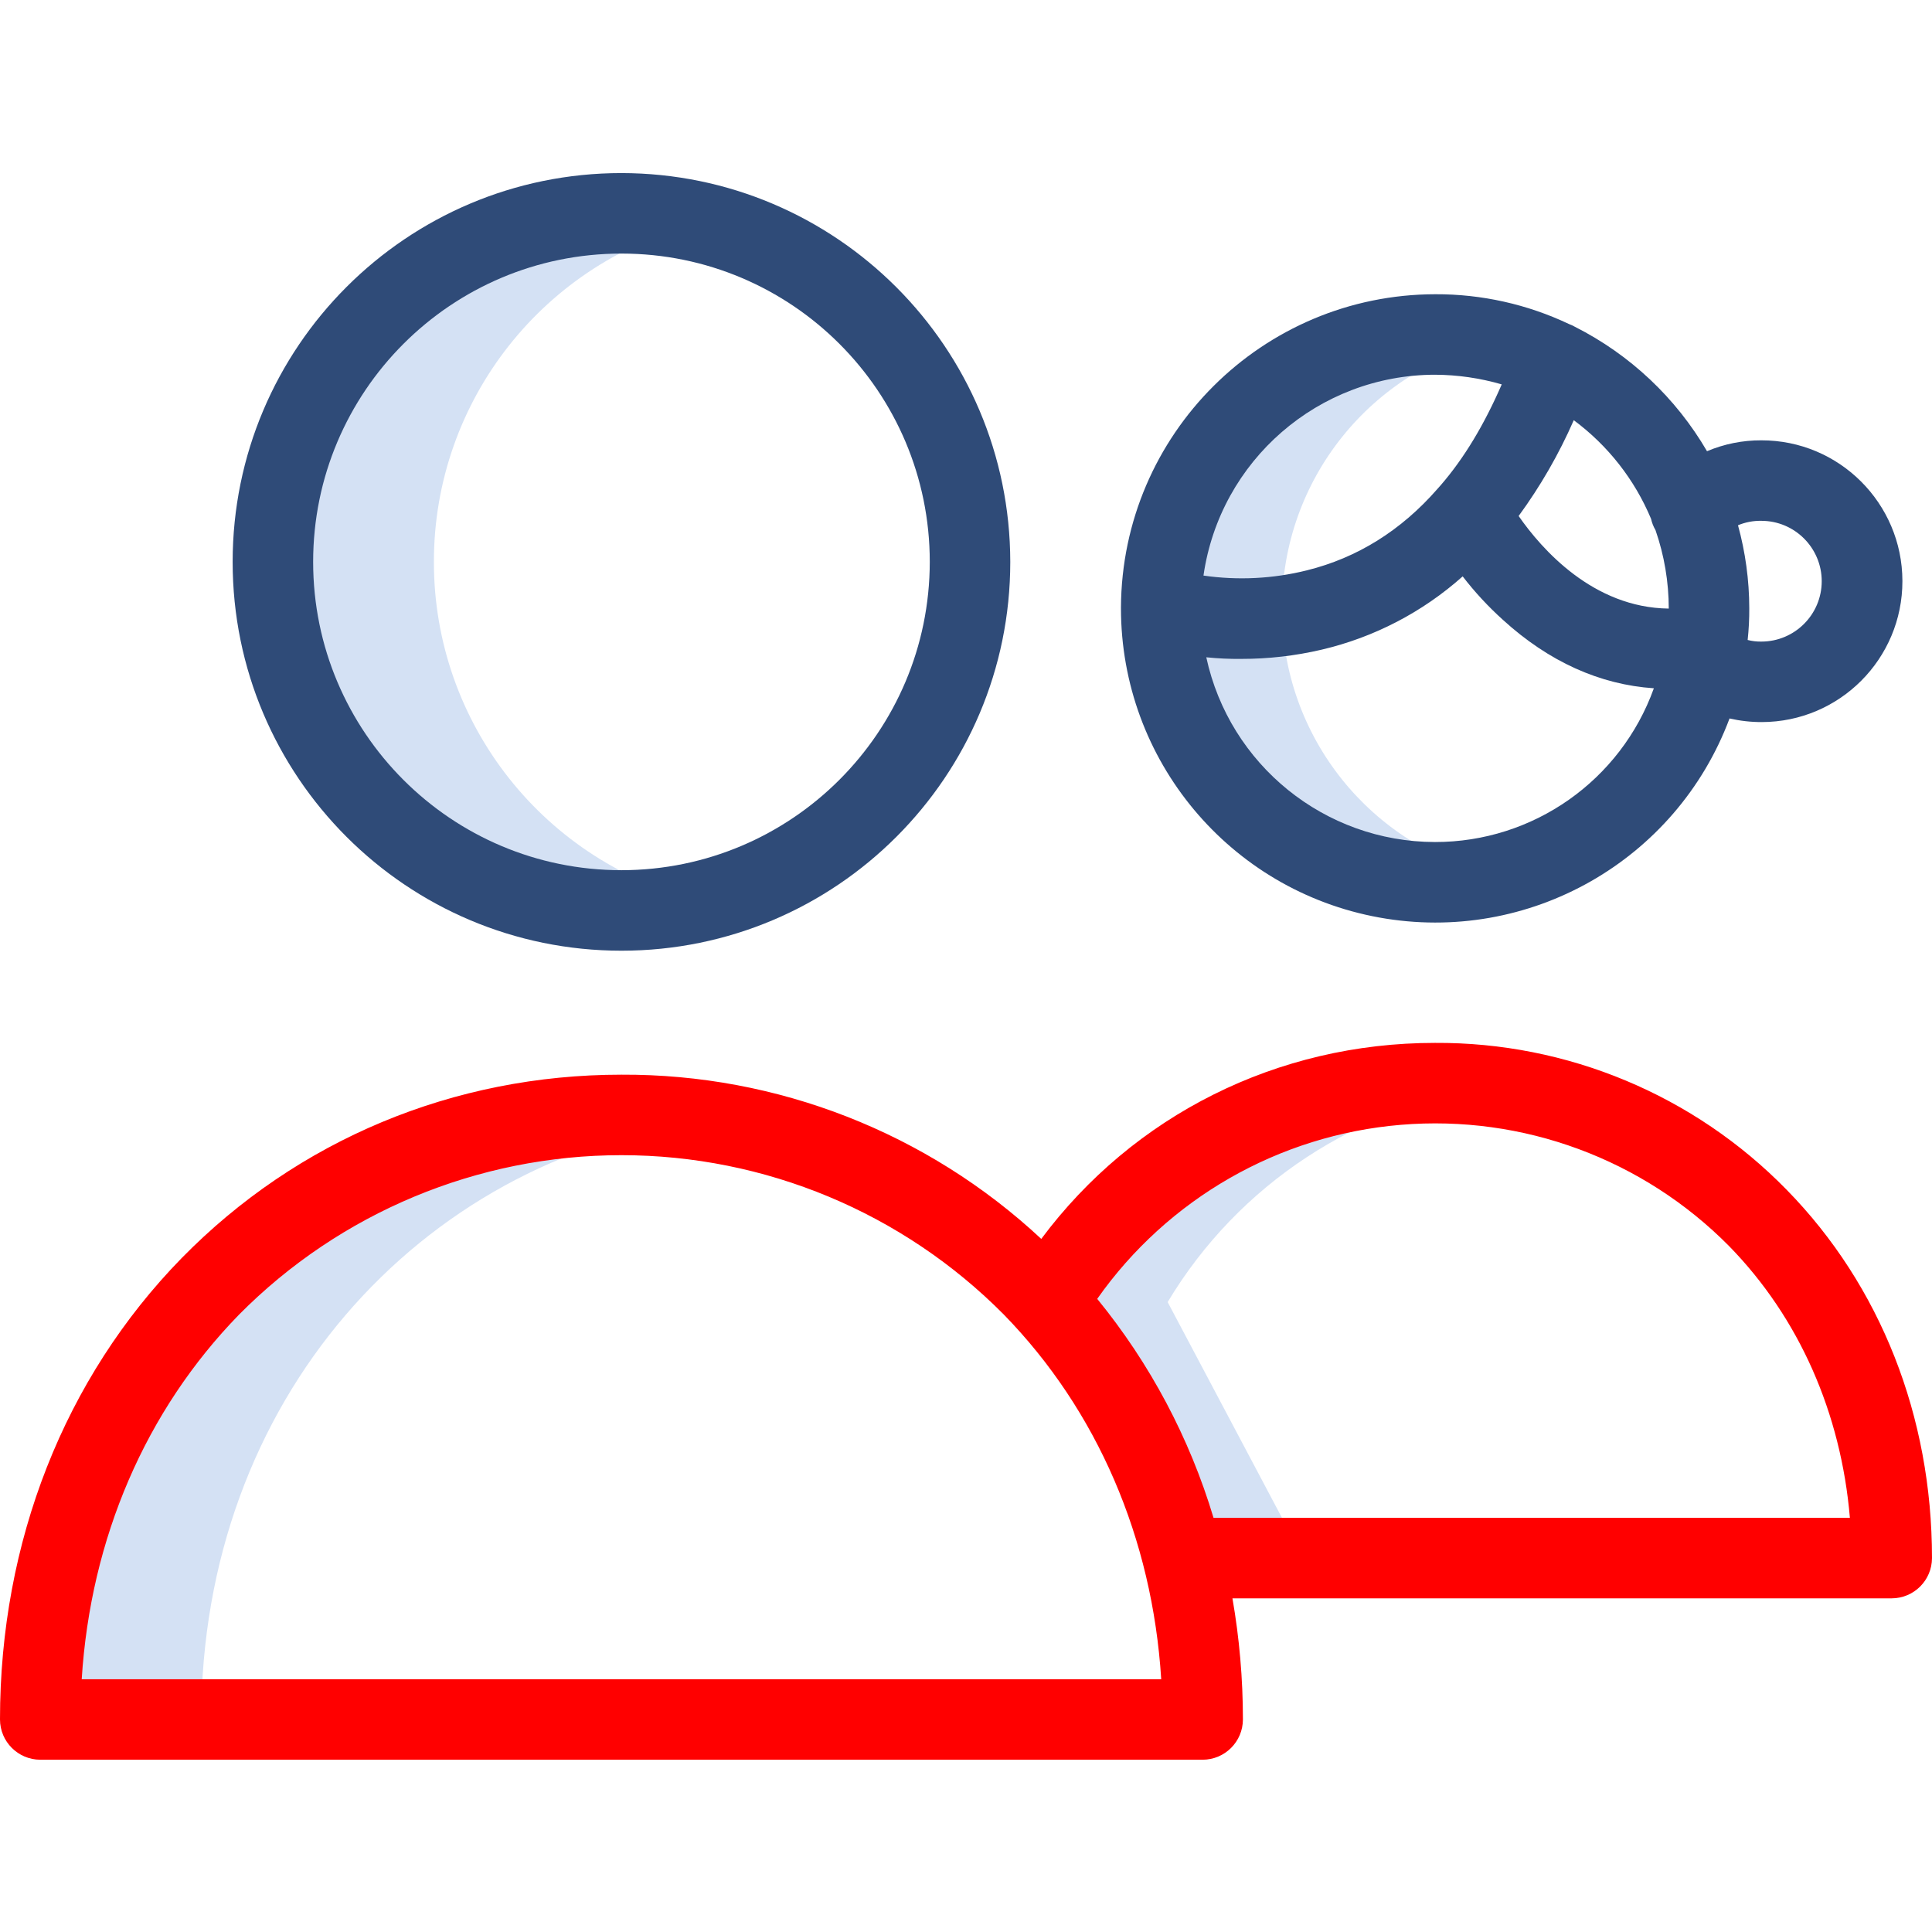 <?xml version="1.0"?>
<svg xmlns="http://www.w3.org/2000/svg" height="512px" viewBox="0 -42 480 479" width="512px" class=""><g><g fill="#d4e1f4"><path d="m107.801 97.102c-.031-40.145 27.539-75.039 66.598-84.301-6.555-1.535-13.266-2.305-20-2.301-47.828 0-86.598 38.773-86.598 86.602 0 47.828 38.77 86.598 86.598 86.598 6.734.004 13.445-.766 20-2.301-39.059-9.258-66.629-44.156-66.598-84.297zm0 0" data-original="#D4E1F4" class=""/><path d="m174.398 235.898c-6.625-.922-13.309-1.391-20-1.398-79.797.102-144.398 63.602-144.398 150.199h40c0-79.199 54.102-139.098 124.398-148.801zm0 0" data-original="#D4E1F4" class=""/><path d="m318.5 108.602c.012-31.824 22.059-59.395 53.102-66.402-27.301-6.215-55.625 4.91-71.395 28.047-15.77 23.137-15.77 53.57 0 76.707s44.094 34.266 71.395 28.047c-31.059-6.977-53.125-34.566-53.102-66.398zm0 0" data-original="#D4E1F4" class=""/><path d="m371.5 227.602c-4.977-.641-9.984-.973-15-1-39.508-.25-76.191 20.449-96.398 54.398l33.699 63.602h30l-33.699-63.602c17.555-29.297 47.535-48.961 81.398-53.398zm0 0" data-original="#D4E1F4" class=""/></g><path d="m154.398.5c-53.348 0-96.598 43.25-96.598 96.602 0 53.348 43.25 96.598 96.598 96.598 53.352 0 96.602-43.25 96.602-96.598-.07-53.324-43.277-96.531-96.602-96.602zm0 173.199c-42.305 0-76.598-34.293-76.598-76.598 0-42.305 34.293-76.602 76.598-76.602 42.305 0 76.602 34.297 76.602 76.602-.039 42.289-34.312 76.559-76.602 76.598zm0 0" fill="#0635c9" data-original="#0635C9" class="" style="fill:#2F4B78" data-old_color="#0635c9"/><path d="m437.602 66.898c-4.637-.02-9.23.898-13.5 2.703-7.723-13.25-19.113-23.984-32.801-30.902-.48-.273-.984-.508-1.5-.699-10.375-4.914-21.719-7.441-33.199-7.398-42.992.059-77.875 34.809-78.102 77.797v.203c-.012 37.758 27.004 70.113 64.156 76.848 37.156 6.73 73.805-14.086 87.043-49.449 2.625.602 5.309.902 8 .898 19.332-.027 34.977-15.719 34.949-35.047-.027-19.332-15.719-34.98-35.047-34.953zm-81.102-16.297c5.617.023 11.203.832 16.602 2.398-4.301 9.898-9.301 18.301-15.203 25.102-.297.297-.5.598-.797.898-9 10.301-19.902 17.102-32.402 20.199-8.398 2.098-17.129 2.539-25.699 1.301 4.117-28.602 28.602-49.852 57.5-49.898zm0 116.098c-27.367-.047-51.012-19.148-56.801-45.898 2.891.297 5.797.43 8.699.398 6.734.008 13.445-.762 20-2.301 13.004-3.055 25.031-9.312 35-18.199 3 3.898 6.348 7.512 10 10.801 11.402 10.398 24.102 16.102 37.5 17-8.242 22.945-30.016 38.234-54.398 38.199zm58.102-58c-18.801-.199-31.602-14.801-37.301-23 5.422-7.406 10.016-15.391 13.699-23.801 8.488 6.289 15.121 14.754 19.199 24.5.219.988.59 1.934 1.102 2.801 2.18 6.27 3.293 12.863 3.301 19.5zm23 8.199c-1.148.023-2.293-.113-3.402-.398.285-2.625.418-5.262.402-7.898-.012-6.961-.957-13.891-2.801-20.602 1.836-.766 3.809-1.141 5.801-1.102 8.281 0 15 6.719 15 15 0 8.285-6.719 15-15 15zm0 0" fill="#0635c9" data-original="#0635C9" class="" style="fill:#2F4B78" data-old_color="#0635c9"/><path d="m356.5 216.602c-39.199 0-74.898 18-97.801 48.699-28.297-26.391-65.605-40.984-104.301-40.801-41.699 0-80.5 16.199-109.297 45.602-29.102 29.797-45.102 70.5-45.102 114.598.016 5.516 4.484 9.984 10 10h288.801c5.516-.016 9.984-4.484 10-10 0-10.09-.871-20.16-2.602-30.098h163.801c5.516-.016 9.984-4.484 10-10 0-35.203-12.801-67.703-36.102-91.5-22.977-23.52-54.52-36.691-87.398-36.5zm-336.199 158.098c2.199-35 15.898-66.801 39.098-90.598 25.117-25.344 59.32-39.602 95-39.602 35.684 0 69.883 14.258 95 39.602 23.203 23.797 36.902 55.598 39.102 90.598zm281.199-40.098c-5.961-19.859-15.781-38.348-28.898-54.402 17.496-24.875 45.125-40.715 75.438-43.242 30.309-2.531 60.18 8.508 81.562 30.145 17.398 17.797 27.797 41.5 30 67.5zm0 0" fill="#1ae5be" data-original="#1AE5BE" class="active-path" style="fill:#FF0000" data-old_color="#1ae5be"/></g> </svg>
